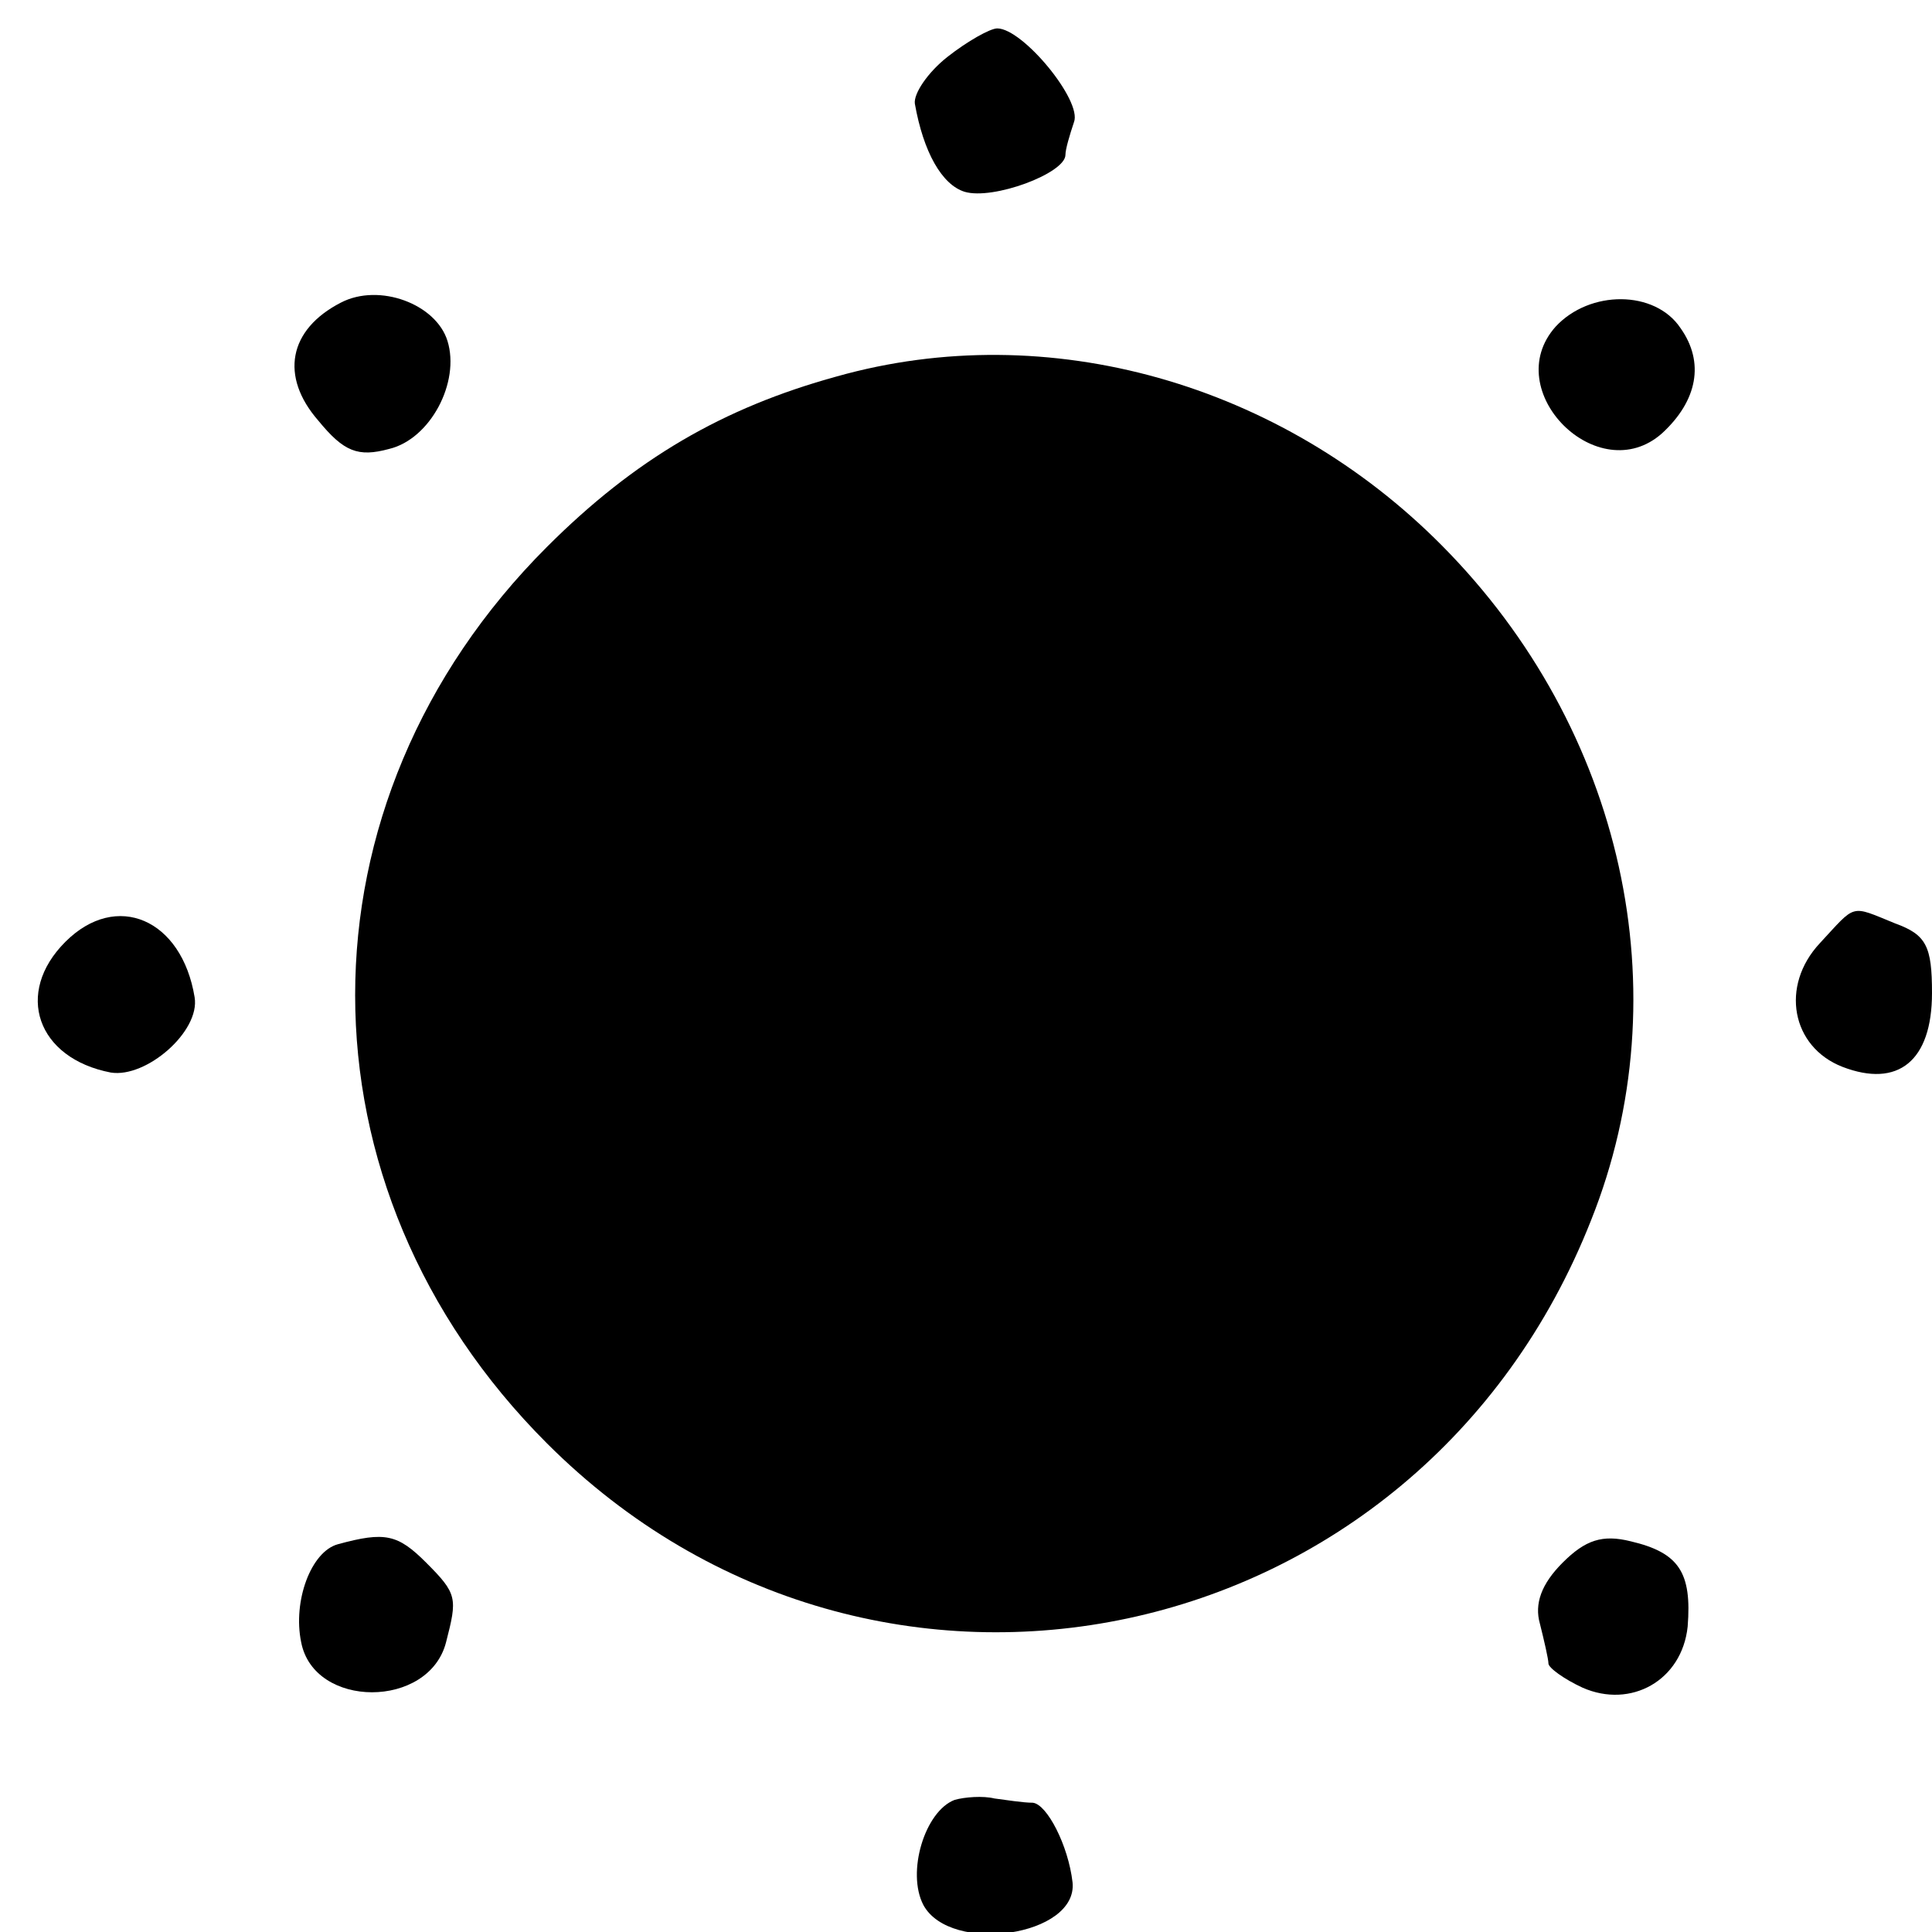 <?xml version="1.0" standalone="no"?>
<!DOCTYPE svg PUBLIC "-//W3C//DTD SVG 20010904//EN"
 "http://www.w3.org/TR/2001/REC-SVG-20010904/DTD/svg10.dtd">
<svg version="1.0" xmlns="http://www.w3.org/2000/svg"
 width="136pt" height="136pt" viewBox="0 0 136 136"
 preserveAspectRatio="xMidYMid meet">
<g transform="translate(0,136) scale(0.1,-0.1)"
fill="#000000" stroke="none">
<path d="M667 1320 c-14 -11 -24 -26 -23 -33 6 -34 19 -57 35 -62 20 -6 71 13
71 26 0 4 3 14 6 23 6 15 -36 66 -54 66 -5 0 -21 -9 -35 -20z"/>
<path d="M240 1147 c-37 -19 -43 -52 -16 -83 18 -22 28 -26 50 -20 29 7 50 47
41 76 -8 26 -48 41 -75 27z"/>
<path d="M1095 1130 c-40 -45 30 -115 75 -75 25 23 30 50 13 74 -18 27 -64 27
-88 1z"/>
<path d="M589 1095 c-80 -22 -142 -58 -204 -120 -180 -180 -180 -451 0 -631
231 -231 614 -150 735 157 64 160 23 346 -105 475 -113 114 -277 161 -426 119z"/>
<path d="M46 697 c-36 -36 -20 -82 32 -92 25 -4 63 29 59 53 -9 55 -55 75 -91
39z"/>
<path d="M1281 696 c-28 -30 -20 -73 16 -87 39 -15 63 4 63 52 0 33 -4 41 -26
49 -32 13 -27 14 -53 -14z"/>
<path d="M238 273 c-19 -5 -32 -40 -26 -69 9 -47 90 -47 102 0 8 31 8 34 -14
56 -20 20 -29 22 -62 13z"/>
<path d="M1100 260 c-15 -15 -20 -29 -16 -43 3 -12 6 -25 6 -28 0 -3 11 -11
24 -17 34 -15 70 5 74 43 3 38 -6 52 -40 60 -20 5 -32 1 -48 -15z"/>
<path d="M672 93 c-21 -8 -34 -51 -22 -74 19 -35 109 -22 105 16 -3 26 -18 55
-28 56 -7 0 -19 2 -27 3 -8 2 -21 1 -28 -1z"/>
</g>
</svg>
